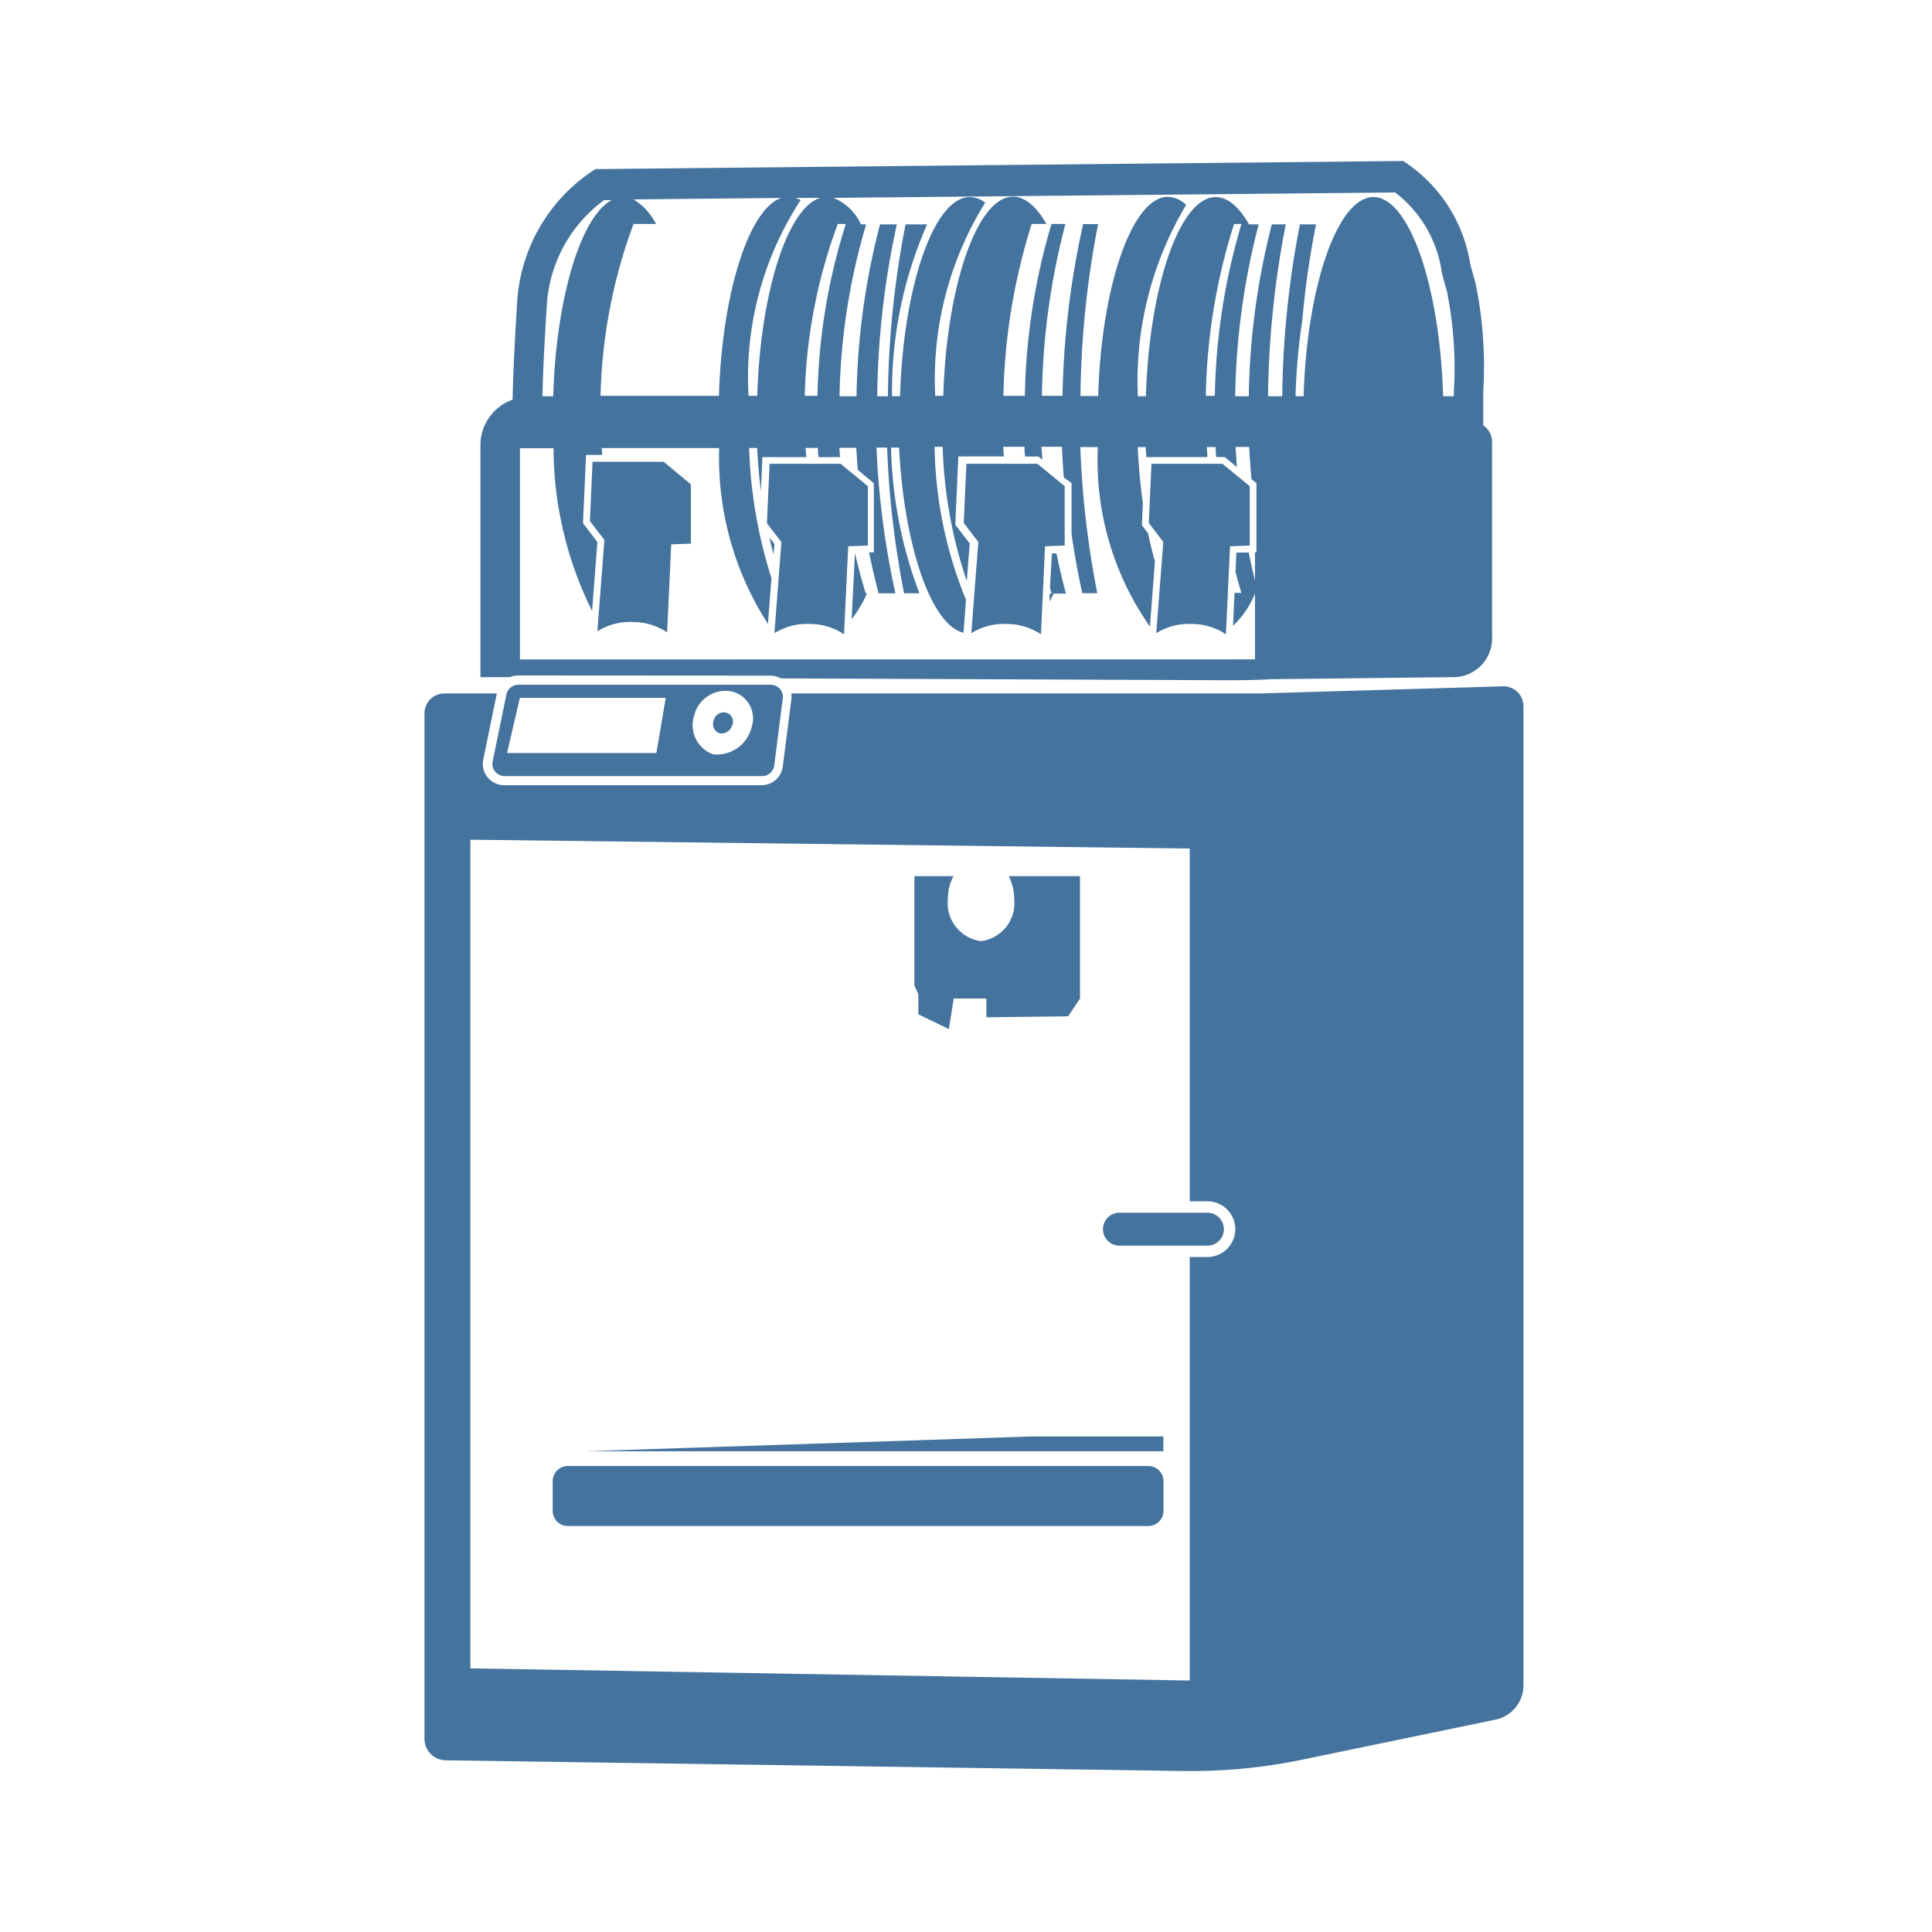 <?xml version="1.0" encoding="UTF-8"?>
<svg width="24px" fill="#44739e" height="24px" viewBox="0 0 24 24" version="1.1" xmlns="http://www.w3.org/2000/svg" xmlns:xlink="http://www.w3.org/1999/xlink">
            <path d="m 7.285,18.028 h 7.167 v -0.184 h -1.634 z m 4.123,-5.428 0.379,0.184 0.06,-0.38 h 0.406 v 0.233 l 1.016,-0.012 0.147,-0.221 v -1.52 h -0.885 a 0.62,0.62 0 0 1 0.068,0.287 0.475,0.475 0 0 1 -0.412,0.52 0.475,0.475 0 0 1 -0.412,-0.52 0.609,0.609 0 0 1 0.069,-0.287 h -0.485 v 1.357 l 0.049,0.111 z m 3.591,2.465 h -1.093 a 0.204,0.204 0 0 0 0,0.409 h 1.093 a 0.204,0.204 0 1 0 0,-0.409 z M 9.017,8.852 a 0.129,0.129 0 0 0 -0.152,0.1 0.124,0.124 0 0 0 0.075,0.158 A 0.143,0.143 0 0 0 9.099,9 a 0.113,0.113 0 0 0 -0.082,-0.148 z m -2.749,0.789 h 3.2 a 0.151,0.151 0 0 0 0.15,-0.133 L 9.724,8.677 a 0.153,0.153 0 0 0 -0.036,-0.12 0.155,0.155 0 0 0 -0.114,-0.051 h -3.135 a 0.152,0.152 0 0 0 -0.148,0.121 l -0.171,0.831 a 0.15,0.15 0 0 0 0.031,0.127 0.151,0.151 0 0 0 0.117,0.056 z m 1.886,-0.287 h -1.855 L 6.458,8.669 h 1.812 z M 9.093,8.59 a 0.344,0.344 0 0 1 0.244,0.443 0.443,0.443 0 0 1 -0.48,0.337 0.385,0.385 0 0 1 -0.232,-0.487 0.4,0.4 0 0 1 0.468,-0.293 z M 14.363,7.866 a 0.767,0.767 0 0 1 0.458,-0.114 0.745,0.745 0 0 1 0.408,0.128 l 0.051,-1.094 0.245,-0.009 V 6.04 l -0.339,-0.279 h -0.882 l -0.033,0.736 0.179,0.234 v 0.016 z m -1.841,-0.114 a 0.746,0.746 0 0 1 0.409,0.128 l 0.051,-1.094 0.244,-0.009 V 6.04 l -0.338,-0.279 h -0.883 l -0.033,0.736 0.18,0.234 v 0.016 l -0.086,1.119 a 0.764,0.764 0 0 1 0.456,-0.114 z M 9.62,7.866 a 0.762,0.762 0 0 1 0.457,-0.114 0.74,0.74 0 0 1 0.408,0.128 l 0.052,-1.094 0.244,-0.009 V 6.04 l -0.339,-0.279 H 9.56 l -0.033,0.739 0.18,0.234 z m -2.199,-0.024 a 0.764,0.764 0 0 1 0.457,-0.114 0.746,0.746 0 0 1 0.409,0.128 l 0.051,-1.094 0.244,-0.009 V 6.016 l -0.338,-0.28 h -0.883 l -0.033,0.737 0.18,0.234 z m 2.148,0.551 a 0.265,0.265 0 0 1 0.13,0.034 L 15.179,8.45 c 0.2,0 0.407,0 0.61,-0.013 l 2.259,-0.025 a 0.481,0.481 0 0 0 0.487,-0.5 V 5.491 a 0.254,0.254 0 0 0 -0.11,-0.208 V 5.11 c 0,-0.073 0,-0.153 0,-0.239 a 5.086,5.086 0 0 0 -0.1,-1.373 v 0 c -0.022,-0.073 -0.042,-0.146 -0.061,-0.217 a 1.87,1.87 0 0 0 -0.786,-1.25 L 17.433,2 7.45,2.1 h -0.051 l -0.042,0.026 a 2.113,2.113 0 0 0 -0.935,1.669 c -0.031,0.494 -0.049,0.878 -0.054,1.167 l -0.052,0.024 a 0.6,0.6 0 0 0 -0.348,0.54 v 2.886 h 0.367 a 0.252,0.252 0 0 1 0.1,-0.021 z m -1.7,-5.611 h 0.28 a 0.757,0.757 0 0 0 -0.279,-0.305 l 1.834,-0.018 c -0.405,0.141 -0.735,1.191 -0.773,2.458 h -1.471 a 6.575,6.575 0 0 1 0.41,-2.135 z m 7.11,2.135 a 7.479,7.479 0 0 1 0.351,-2.135 h 0.092 a 7.941,7.941 0 0 0 -0.331,2.135 z m -4.982,0 A 6.575,6.575 0 0 1 10.407,2.782 h 0.1 a 7.515,7.515 0 0 0 -0.352,2.135 z m -0.591,0 h -0.107 a 4.018,4.018 0 0 1 0.647,-2.431 0.336,0.336 0 0 0 -0.065,-0.028 H 10.191 C 9.784,2.576 9.445,3.634 9.407,4.917 Z m -2.947,3.275 V 5.568 h 0.417 a 4.574,4.574 0 0 0 0.479,2.021 l 0.066,-0.856 -0.179,-0.233 0.038,-0.849 h 0.2 c 0,-0.028 0,-0.057 -0.007,-0.085 h 1.461 a 3.805,3.805 0 0 0 0.606,2.185 l 0.043,-0.57 a 5.913,5.913 0 0 1 -0.277,-1.616 h 0.1 c 0.009,0.186 0.025,0.365 0.046,0.538 l 0.019,-0.424 h 0.545 c 0,-0.039 -0.007,-0.077 -0.009,-0.115 h 0.154 c 0,0.038 0,0.076 0.008,0.115 h 0.265 c 0,-0.039 -0.005,-0.077 -0.007,-0.116 h 0.21 q 0.008,0.137 0.018,0.273 l 0.2,0.167 v 0.859 h -0.059 c 0.035,0.171 0.074,0.341 0.118,0.508 h 0.209 a 10.469,10.469 0 0 1 -0.235,-1.81 h 0.132 a 11.538,11.538 0 0 0 0.211,1.81 h 0.19 a 5.439,5.439 0 0 1 -0.352,-1.81 h 0.1 c 0.061,1.223 0.4,2.208 0.8,2.3 l 0.031,-0.409 a 5.2,5.2 0 0 1 -0.39,-1.9 h 0.1 a 5.719,5.719 0 0 0 0.3,1.668 l 0.036,-0.468 -0.179,-0.233 0.038,-0.848 h 0.565 c 0,-0.04 -0.006,-0.08 -0.008,-0.12 h 0.265 c 0,0.041 0,0.081 0.008,0.121 h 0.164 l 0.048,0.039 c 0,-0.053 -0.007,-0.107 -0.01,-0.16 h 0.255 c 0.005,0.128 0.013,0.255 0.023,0.382 l 0.096,0.068 v 0.633 c 0.036,0.249 0.081,0.5 0.134,0.736 h 0.186 a 11.587,11.587 0 0 1 -0.211,-1.815 h 0.218 a 3.59,3.59 0 0 0 0.647,2.23 l 0.062,-0.811 c -0.031,-0.109 -0.06,-0.225 -0.085,-0.348 l -0.077,-0.1 0.012,-0.277 c -0.031,-0.218 -0.052,-0.451 -0.064,-0.694 h 0.1 c 0,0.042 0.005,0.083 0.007,0.124 h 0.759 c 0,-0.042 -0.006,-0.083 -0.008,-0.125 h 0.111 c 0,0.041 0,0.083 0.008,0.125 h 0.105 l 0.15,0.124 c -0.006,-0.083 -0.011,-0.166 -0.016,-0.25 h 0.169 c 0.007,0.133 0.016,0.267 0.028,0.4 l 0.062,0.05 v 0.859 h -0.018 v 0.353 c -0.028,-0.116 -0.054,-0.233 -0.078,-0.35 h -0.153 l -0.011,0.242 c 0.023,0.087 0.047,0.173 0.073,0.259 h -0.085 l -0.019,0.409 a 1.157,1.157 0 0 0 0.273,-0.4 v 0.817 z m 11.452,-4.8 c 0.02,0.072 0.04,0.148 0.063,0.225 v 0 a 4.871,4.871 0 0 1 0.086,1.253 v 0.052 h -0.133 c -0.04,-1.364 -0.42,-2.474 -0.866,-2.474 -0.446,0 -0.827,1.11 -0.867,2.474 h -0.1 a 7.546,7.546 0 0 1 0.084,-0.947 11.137,11.137 0 0 1 0.17,-1.188 h -0.2 a 11.8,11.8 0 0 0 -0.22,2.135 h -0.176 a 11.8,11.8 0 0 1 0.22,-2.135 h -0.173 a 9.085,9.085 0 0 0 -0.286,2.135 h -0.169 a 8.986,8.986 0 0 1 0.292,-2.135 h -0.12 c -0.124,-0.216 -0.265,-0.339 -0.414,-0.339 -0.446,0 -0.826,1.11 -0.867,2.474 h -0.1 a 4.26,4.26 0 0 1 0.6,-2.377 0.347,0.347 0 0 0 -0.226,-0.1 c -0.446,0 -0.827,1.11 -0.867,2.474 h -0.22 a 11.707,11.707 0 0 1 0.219,-2.135 h -0.186 a 10.669,10.669 0 0 0 -0.256,2.133 h -0.256 a 8.885,8.885 0 0 1 0.292,-2.135 h -0.173 a 7.981,7.981 0 0 0 -0.331,2.135 h -0.266 a 7.549,7.549 0 0 1 0.351,-2.135 h 0.183 c -0.124,-0.216 -0.266,-0.339 -0.415,-0.339 -0.445,0 -0.826,1.11 -0.866,2.474 h -0.1 a 4.146,4.146 0 0 1 0.621,-2.4 0.325,0.325 0 0 0 -0.192,-0.069 c -0.445,0 -0.826,1.11 -0.866,2.474 h -0.1 a 5.153,5.153 0 0 1 0.436,-2.135 h -0.268 a 11.707,11.707 0 0 0 -0.219,2.135 h -0.133 a 10.525,10.525 0 0 1 0.244,-2.135 h -0.209 a 8.986,8.986 0 0 0 -0.292,2.135 h -0.211 a 7.941,7.941 0 0 1 0.331,-2.135 h -0.065 a 0.643,0.643 0 0 0 -0.341,-0.329 l 6.977,-0.067 a 1.51,1.51 0 0 1 0.58,0.996 z M 6.791,3.823 a 1.751,1.751 0 0 1 0.713,-1.337 h 0.095 c -0.383,0.2 -0.691,1.218 -0.727,2.437 h -0.133 c 0.005,-0.282 0.023,-0.645 0.052,-1.105 z m 6.252,3.477 0.021,0.074 h -0.025 v 0.1 c 0.016,-0.031 0.032,-0.064 0.048,-0.1 h 0.154 q -0.066,-0.249 -0.117,-0.5 h -0.057 z m -2.464,0.392 a 1.457,1.457 0 0 0 0.192,-0.323 h -0.018 q -0.075,-0.248 -0.132,-0.5 v 0 z m -0.959,-0.935 -0.062,-0.081 c 0.016,0.073 0.033,0.144 0.052,0.212 z m 9.051,1.769 -3.012,0.088 H 9.83 a 0.248,0.248 0 0 1 0,0.077 l -0.106,0.831 a 0.265,0.265 0 0 1 -0.262,0.232 h -3.2 a 0.265,0.265 0 0 1 -0.259,-0.318 L 6.172,8.614 h -0.652 a 0.248,0.248 0 0 0 -0.247,0.248 V 21.6 a 0.267,0.267 0 0 0 0.262,0.267 L 14.699,22 a 6.784,6.784 0 0 0 1.464,-0.138 l 2.415,-0.5 a 0.436,0.436 0 0 0 0.347,-0.427 V 8.773 a 0.247,0.247 0 0 0 -0.254,-0.247 z m -3.672,7.089 h -0.22 v 5.261 L 5.843,20.725 V 10.431 l 8.936,0.11 v 4.382 h 0.22 a 0.346,0.346 0 0 1 0,0.692 z m -7.944,2.596 h 7.209 c 0.105,0 0.189,0.084 0.189,0.189 v 0.368 c 0,0.105 -0.084,0.189 -0.189,0.189 H 7.055 c -0.105,0 -0.189,-0.084 -0.189,-0.189 V 18.4 c 0,-0.105 0.084,-0.189 0.189,-0.189 z"/>

</svg>